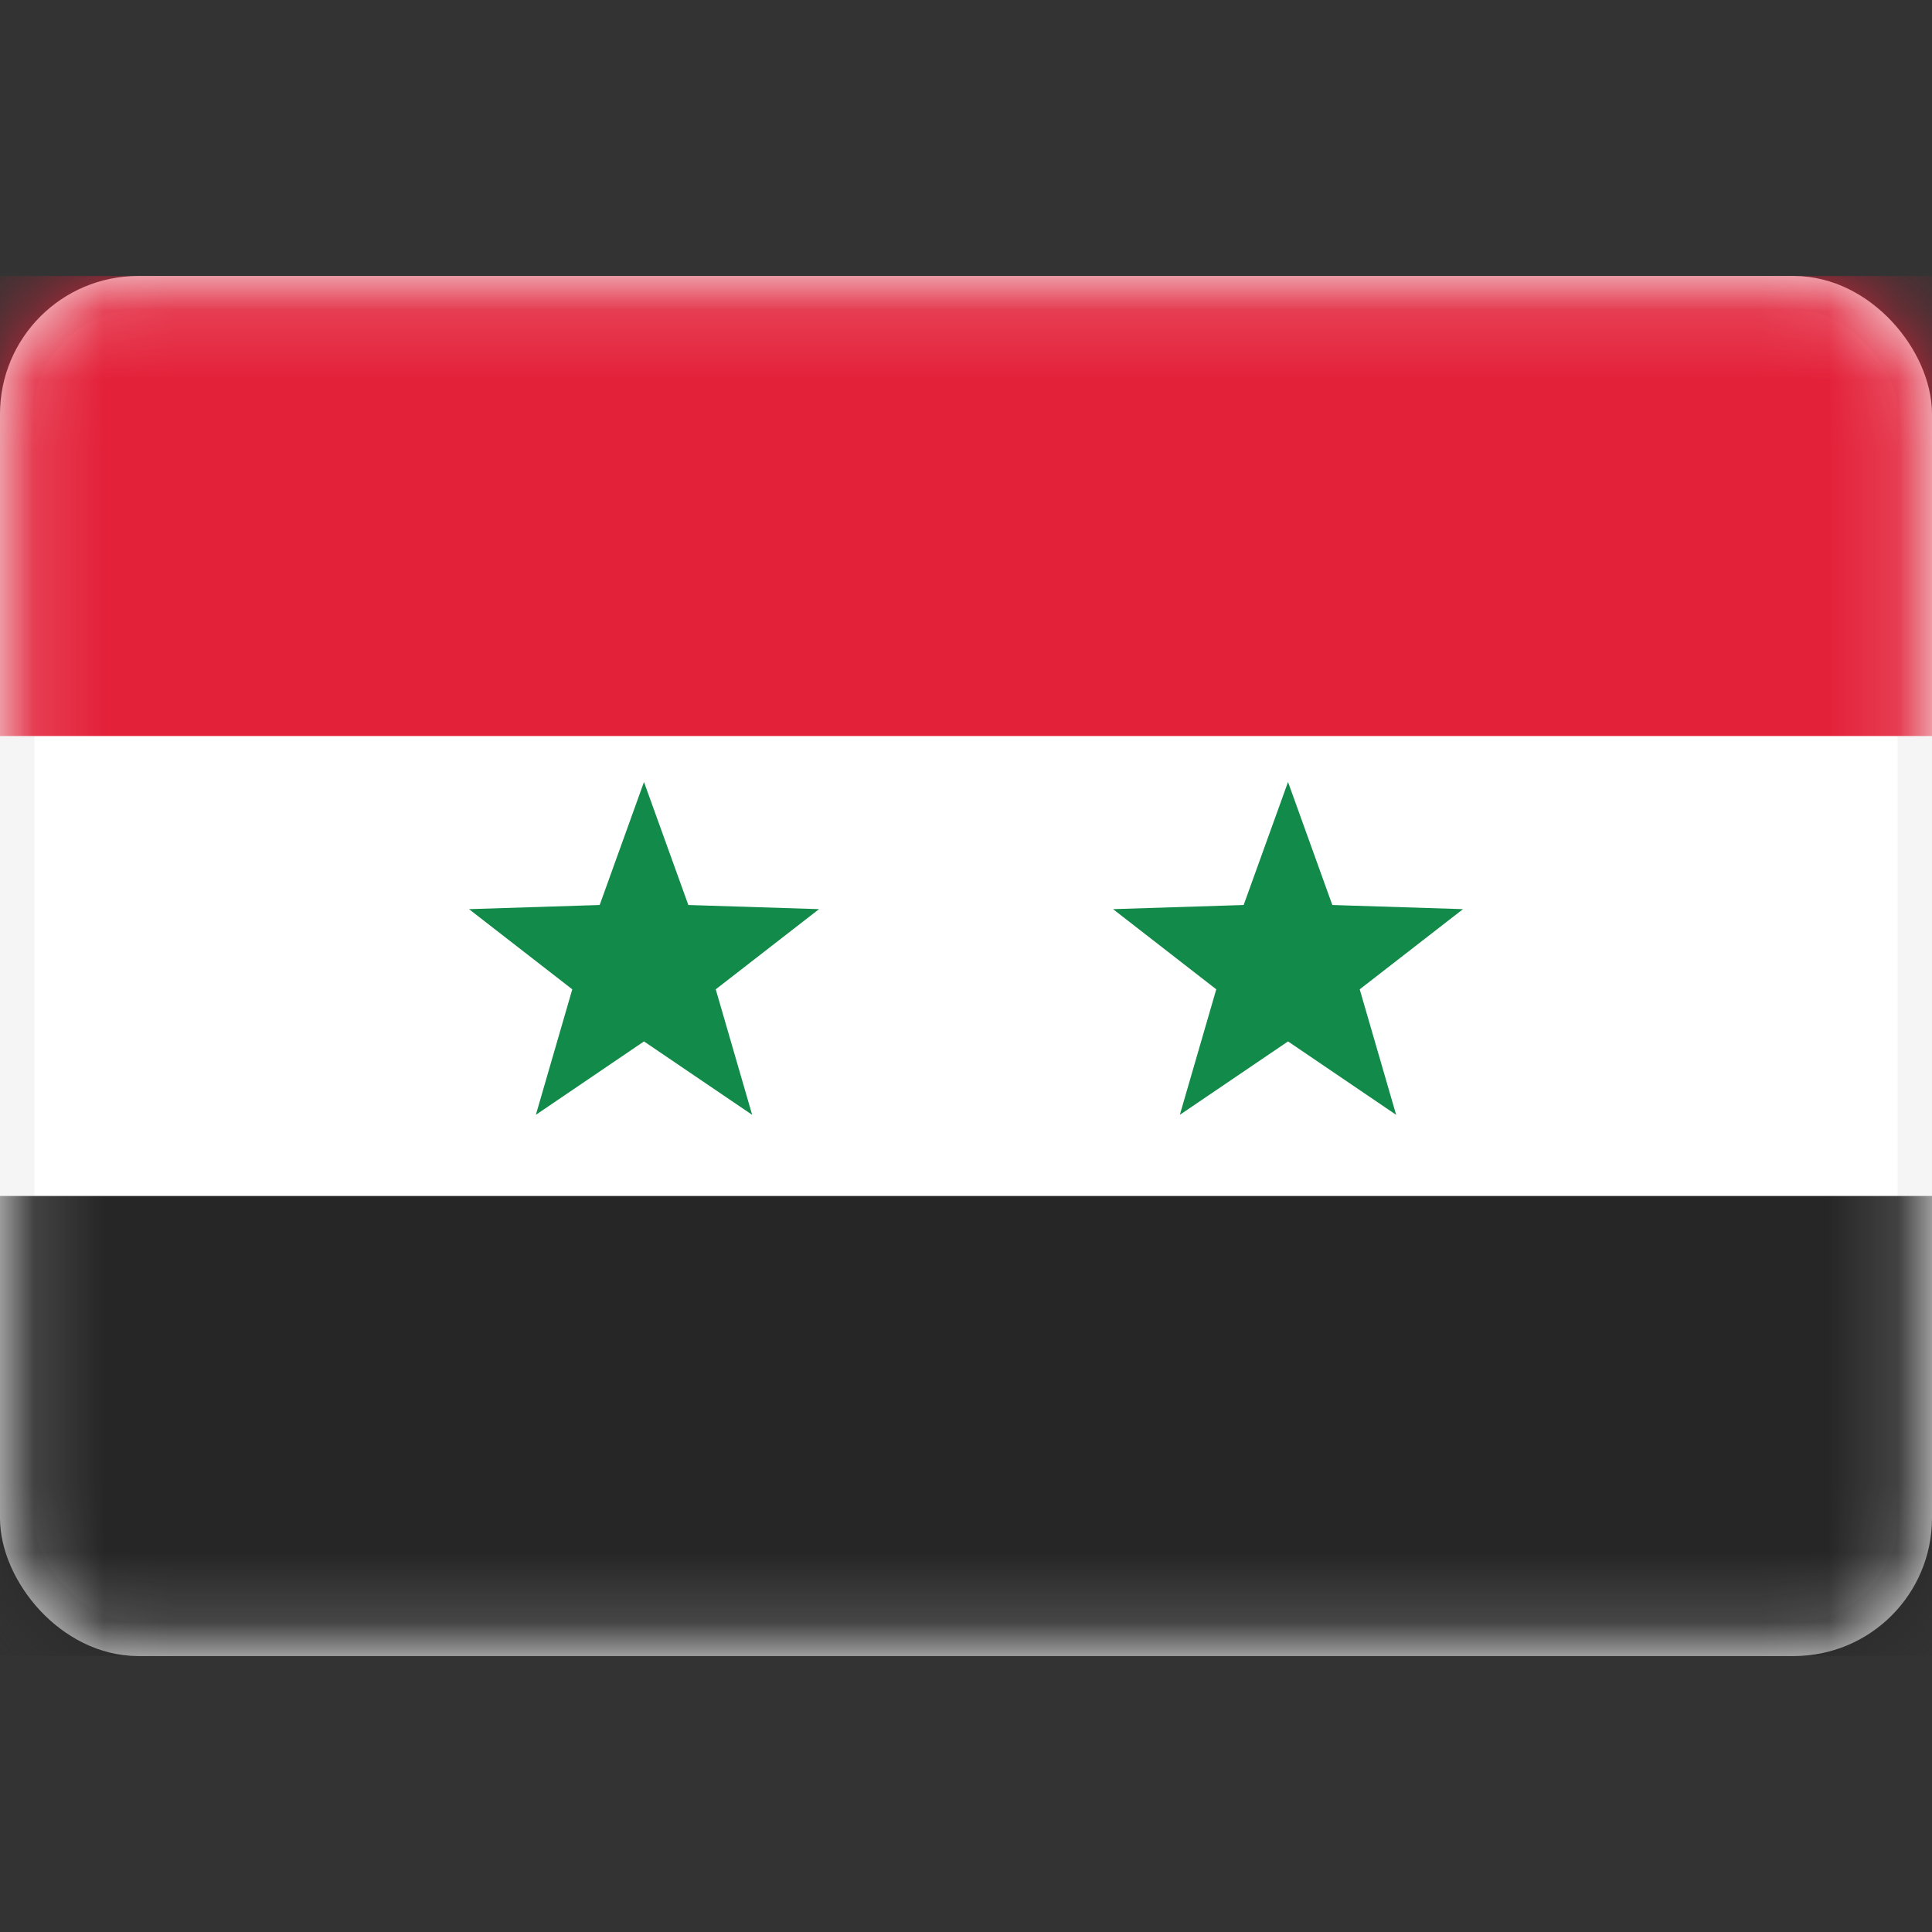 <svg width="28" height="28" viewBox="0 0 28 28" fill="none" xmlns="http://www.w3.org/2000/svg">
<rect x="0" y="0" width="28" height="28" fill="#333333" stroke="none"/>
<rect x="0.25" y="4.25" width="27.5" height="19.5" rx="1.75" fill="white" stroke="#F5F5F5" stroke-width="0.5"/>
<mask id="mask0_17_4524" style="mask-type:alpha" maskUnits="userSpaceOnUse" x="0" y="4" width="28" height="20">
<rect x="0.25" y="4.25" width="27.5" height="19.5" rx="1.75" fill="white" stroke="white" stroke-width="0.5"/>
</mask>
<g mask="url(#mask0_17_4524)">
<path fill-rule="evenodd" clip-rule="evenodd" d="M0 24H28V17.333H0V24Z" fill="#262626"/>
<path fill-rule="evenodd" clip-rule="evenodd" d="M0 10.667H28V4H0V10.667Z" fill="#E32139"/>
<path fill-rule="evenodd" clip-rule="evenodd" d="M9.333 15.093L7.766 16.157L8.294 14.338L6.797 13.176L8.691 13.116L9.333 11.333L9.976 13.116L11.87 13.176L10.373 14.338L10.901 16.157L9.333 15.093Z" fill="#128A49"/>
<path fill-rule="evenodd" clip-rule="evenodd" d="M18.667 15.093L17.099 16.157L17.627 14.338L16.131 13.176L18.024 13.116L18.667 11.333L19.309 13.116L21.203 13.176L19.706 14.338L20.234 16.157L18.667 15.093Z" fill="#128A49"/>
</g>
</svg>
